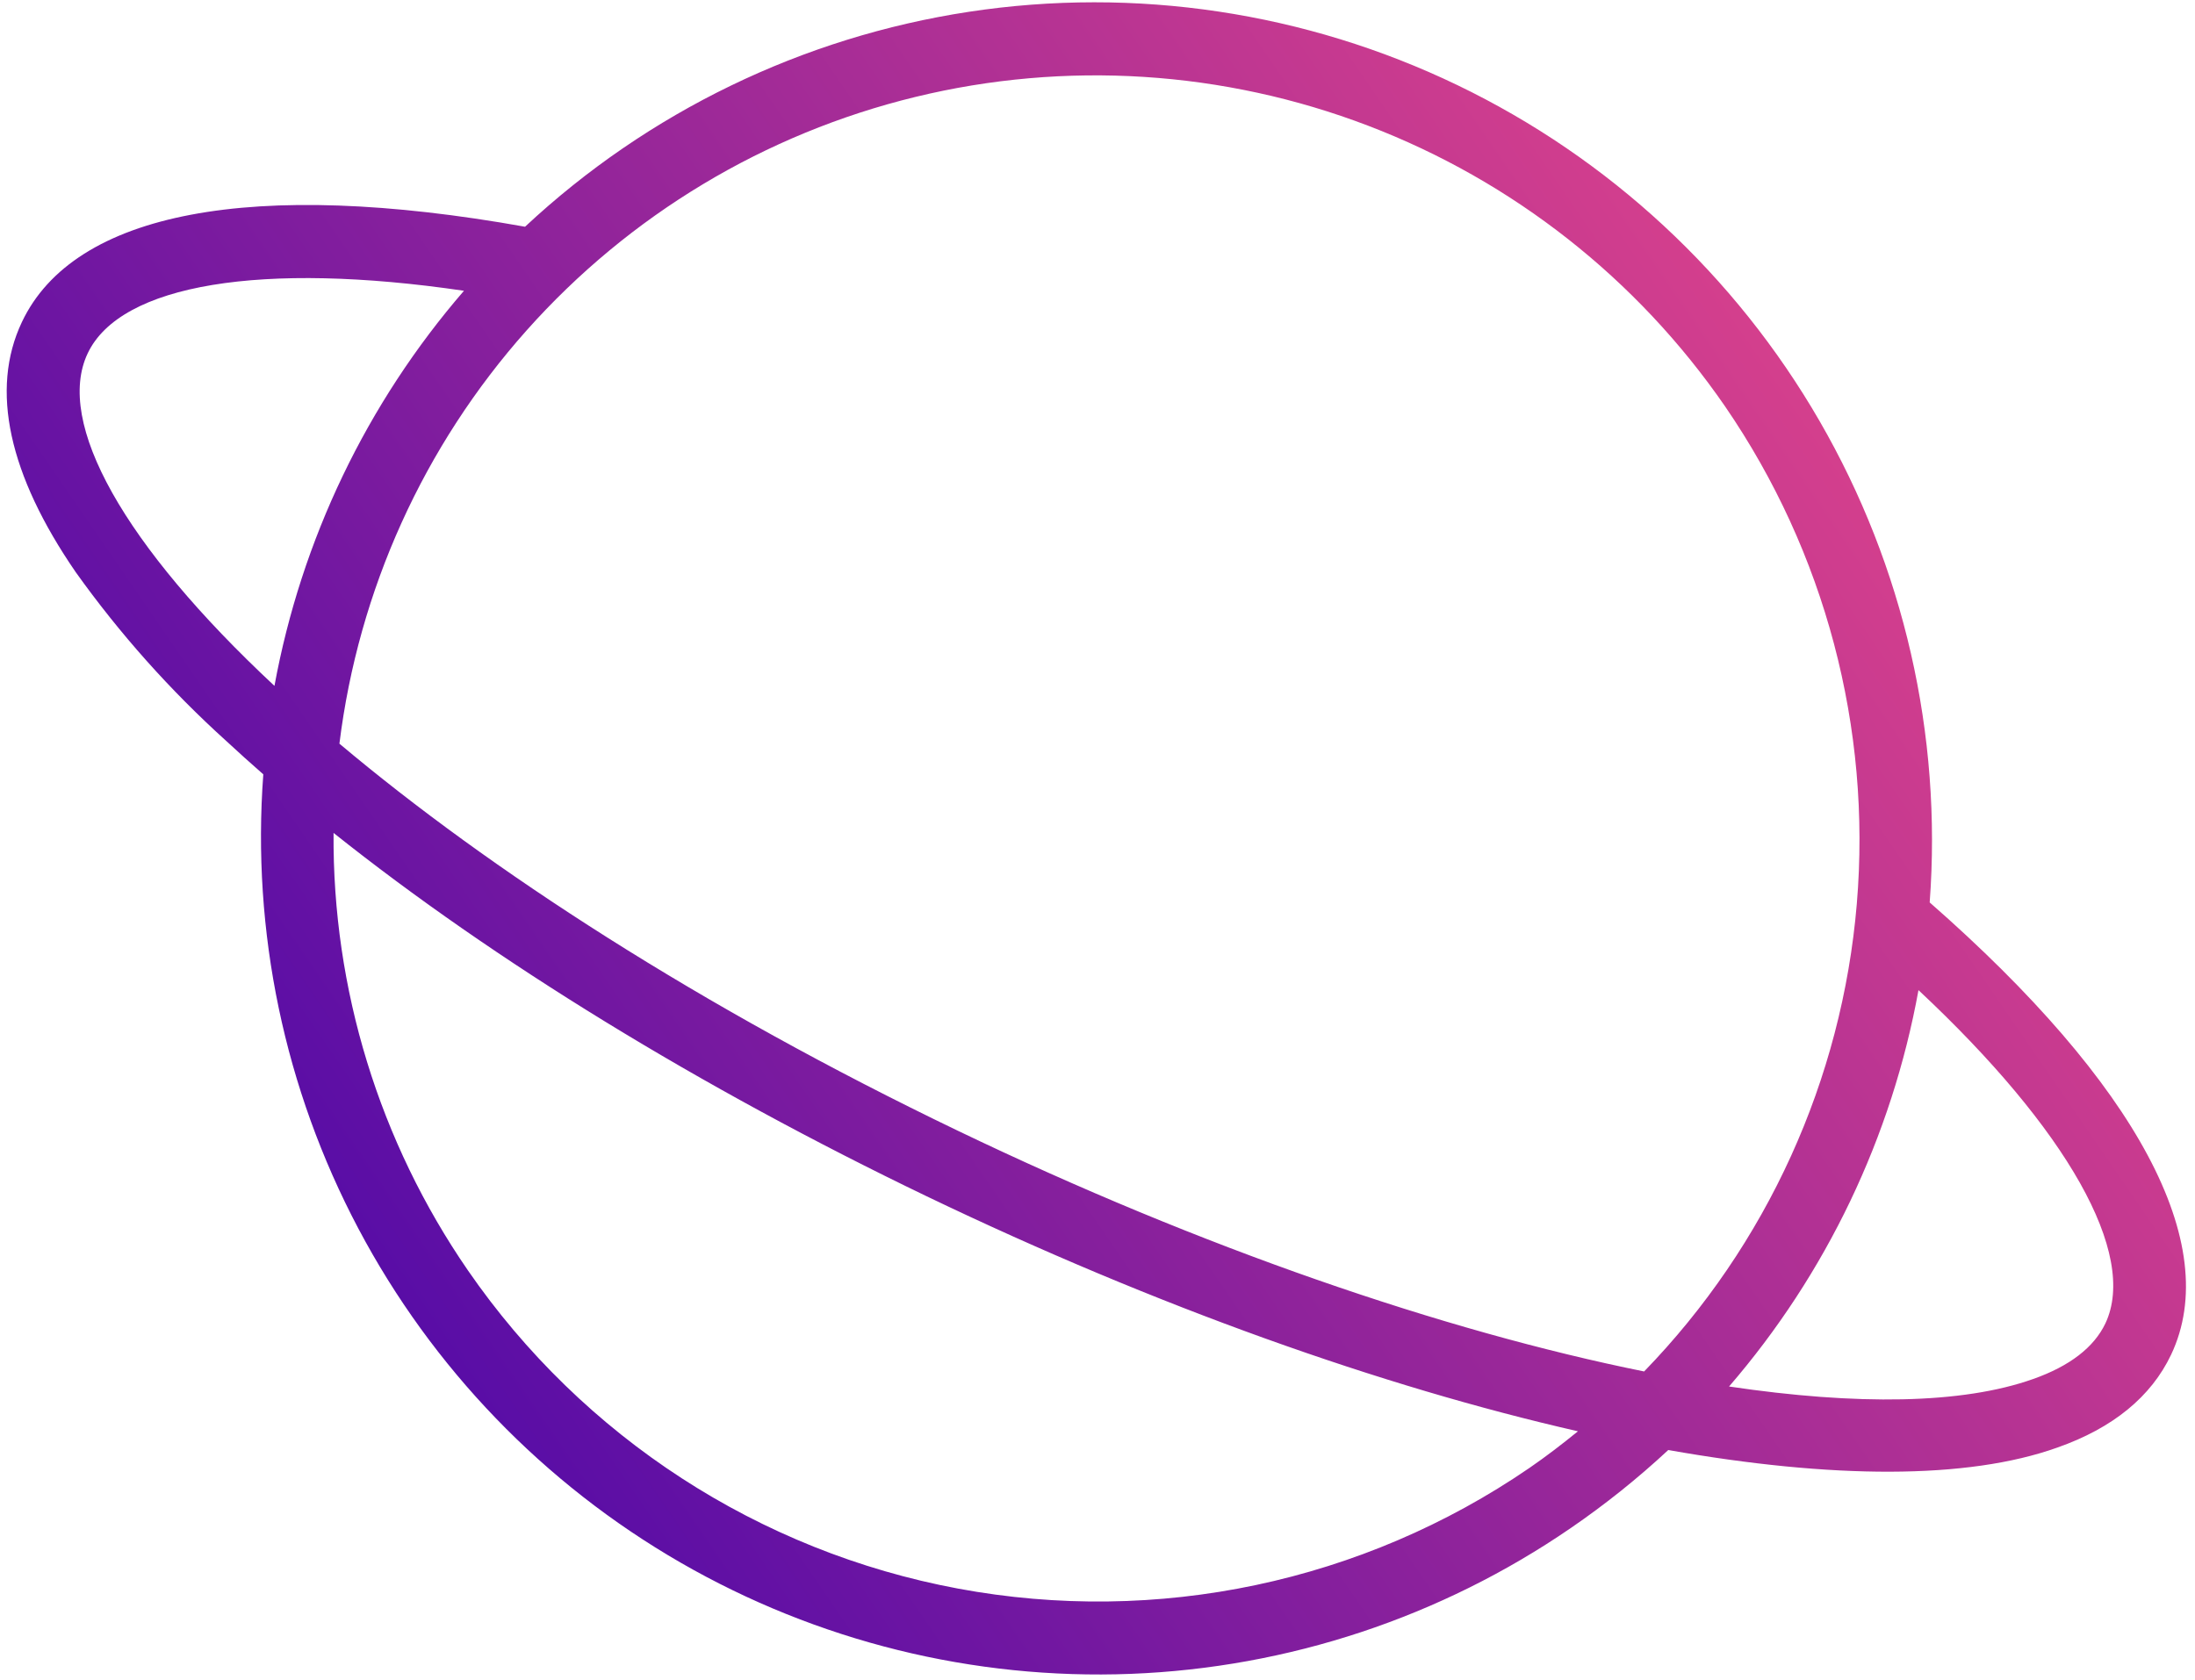 <svg width="209" height="160" viewBox="0 0 209 160" fill="none" xmlns="http://www.w3.org/2000/svg">
<path d="M206.728 129.019C211.677 118.543 203.518 103.283 183.738 85.951C184.931 69.965 181.275 53.982 173.248 40.092C165.221 26.202 153.197 15.051 138.748 8.098C124.298 1.146 108.097 -1.286 92.262 1.122C76.427 3.531 61.695 10.666 49.993 21.595C24.046 16.953 7.044 20.165 2.081 30.683C-0.958 37.113 0.829 45.209 7.208 54.491C11.395 60.355 16.203 65.749 21.549 70.579C22.68 71.63 23.86 72.691 25.071 73.751C23.953 88.726 27.089 103.721 34.118 117.005C41.147 130.289 51.783 141.32 64.797 148.826C77.811 156.332 92.675 160.006 107.671 159.426C122.668 158.845 137.188 154.032 149.554 145.544C152.832 143.298 155.938 140.812 158.847 138.106C174.377 140.856 187.318 140.94 195.899 137.87C201.189 136.011 204.825 133.028 206.728 129.019ZM164.265 38.72C173.777 52.596 178.206 69.329 176.799 86.08C175.393 102.832 168.238 118.569 156.548 130.624C137.433 126.763 114.365 118.828 91.241 107.715C66.66 95.9 46.622 82.865 32.318 70.83C34.13 56.2 40.344 42.475 50.136 31.475C59.927 20.475 72.835 12.719 87.146 9.236C101.458 5.753 116.497 6.708 130.27 11.974C144.043 17.239 155.899 26.567 164.265 38.72ZM8.346 33.662C11.463 27.052 24.965 24.868 44.177 27.695C34.921 38.403 28.692 51.394 26.133 65.326C11.77 51.923 5.23 40.24 8.346 33.662ZM44.553 120.996C36.115 108.744 31.648 94.196 31.76 79.33C47.038 91.515 66.626 103.545 88.239 113.941C110.072 124.428 131.612 132.078 150.246 136.322C148.759 137.533 147.229 138.711 145.619 139.818C129.739 150.703 110.182 154.835 91.236 151.307C72.29 147.778 55.502 136.878 44.553 120.996ZM193.585 131.344C186.84 133.742 176.798 133.862 164.635 132.056C173.904 121.312 180.131 108.279 182.671 94.305C196.827 107.545 203.582 119.449 200.468 126.047C199.381 128.328 197.073 130.114 193.585 131.344Z" fill="url(#paint0_linear_35_14657)"/>
<defs>
<linearGradient id="paint0_linear_35_14657" x1="169.924" y1="34.825" x2="38.888" y2="124.883" gradientUnits="userSpaceOnUse">
<stop stop-color="#D43F8D"/>
<stop offset="1" stop-color="#590DA6"/>
</linearGradient>
</defs>
</svg>
